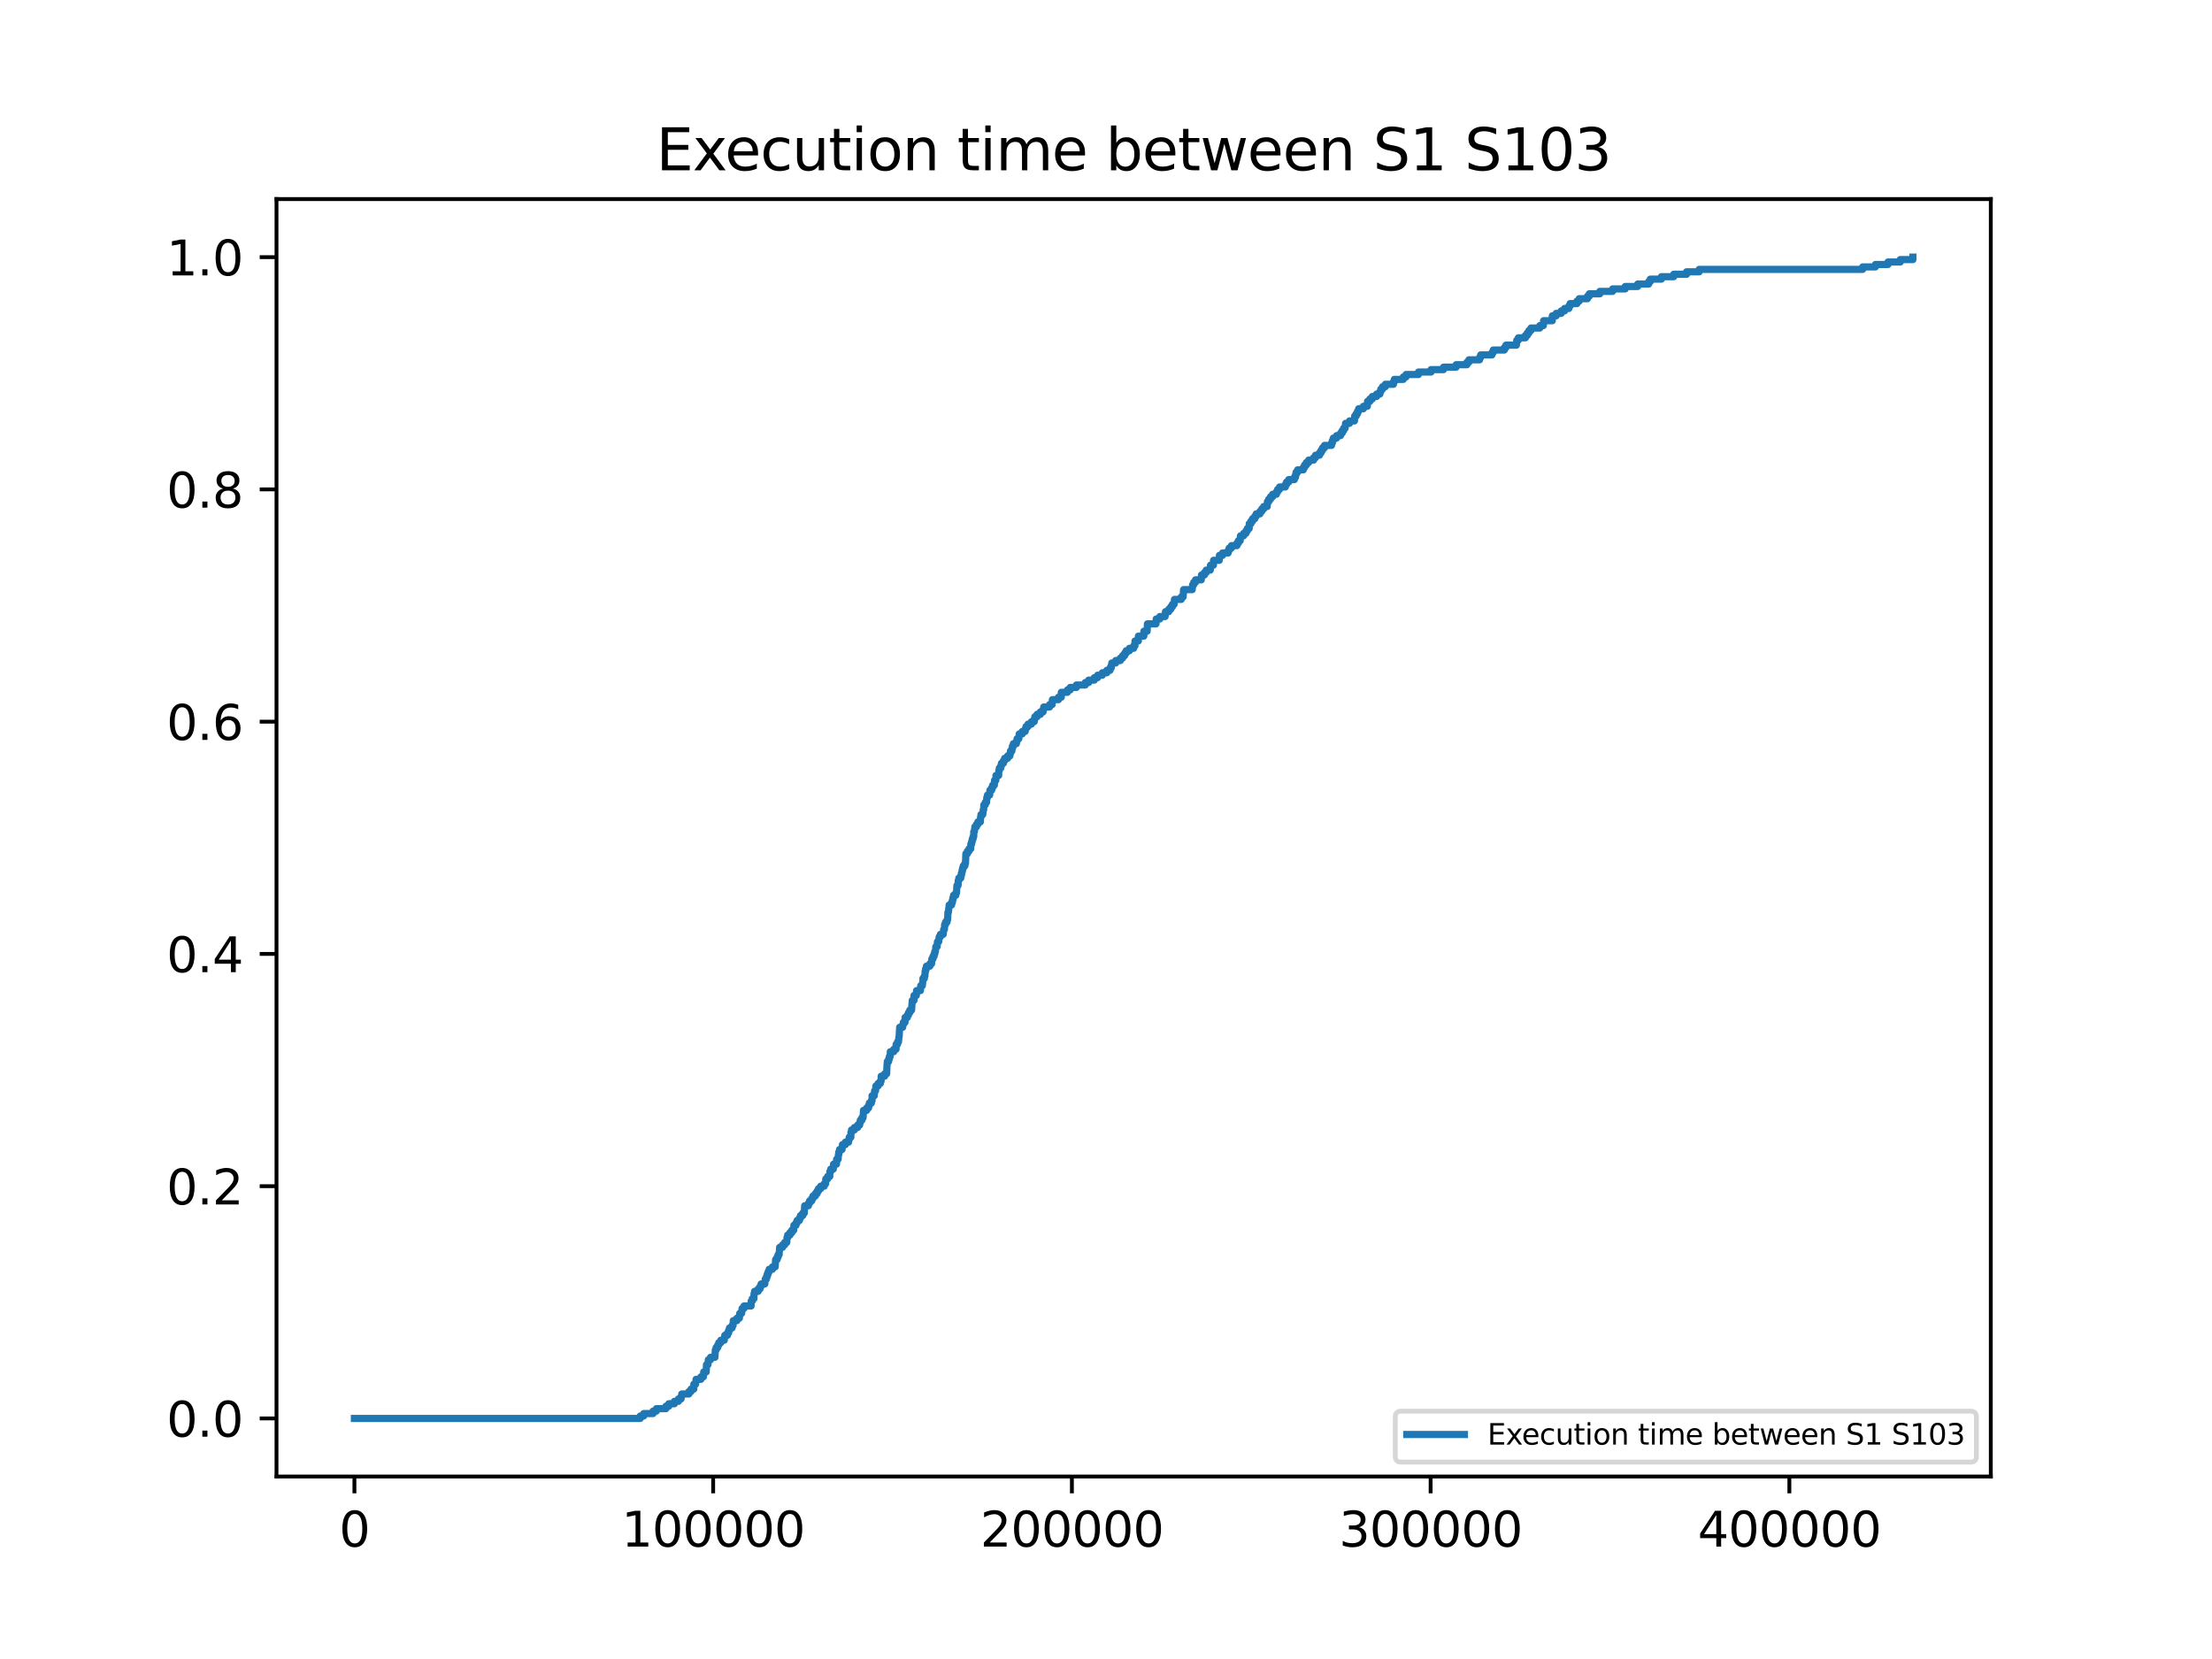 <?xml version="1.0" encoding="utf-8" standalone="no"?>
<!DOCTYPE svg PUBLIC "-//W3C//DTD SVG 1.1//EN"
  "http://www.w3.org/Graphics/SVG/1.1/DTD/svg11.dtd">
<svg xmlns:xlink="http://www.w3.org/1999/xlink" width="460.8pt" height="345.6pt" viewBox="0 0 460.8 345.6" xmlns="http://www.w3.org/2000/svg" version="1.1">
 <defs>
  <style type="text/css">*{stroke-linejoin: round; stroke-linecap: butt}</style>
 </defs>
 <g id="figure_1">
  <g id="patch_1">
   <path d="M 0 345.6 
L 460.8 345.6 
L 460.8 0 
L 0 0 
z
" style="fill: #ffffff"/>
  </g>
  <g id="axes_1">
   <g id="patch_2">
    <path d="M 57.6 307.584 
L 414.72 307.584 
L 414.72 41.472 
L 57.6 41.472 
z
" style="fill: #ffffff"/>
   </g>
   <g id="matplotlib.axis_1">
    <g id="xtick_1">
     <g id="line2d_1">
      <defs>
       <path id="m45c1f1b69e" d="M 0 0 
L 0 3.5 
" style="stroke: #000000; stroke-width: 0.8"/>
      </defs>
      <g>
       <use xlink:href="#m45c1f1b69e" x="73.833" y="307.584" style="stroke: #000000; stroke-width: 0.8"/>
      </g>
     </g>
     <g id="text_1">
      <!-- 0 -->
      <g transform="translate(70.651 322.182) scale(0.1 -0.1)">
       <defs>
        <path id="DejaVuSans-30" d="M 2034 4250 
Q 1547 4250 1301 3770 
Q 1056 3291 1056 2328 
Q 1056 1369 1301 889 
Q 1547 409 2034 409 
Q 2525 409 2770 889 
Q 3016 1369 3016 2328 
Q 3016 3291 2770 3770 
Q 2525 4250 2034 4250 
z
M 2034 4750 
Q 2819 4750 3233 4129 
Q 3647 3509 3647 2328 
Q 3647 1150 3233 529 
Q 2819 -91 2034 -91 
Q 1250 -91 836 529 
Q 422 1150 422 2328 
Q 422 3509 836 4129 
Q 1250 4750 2034 4750 
z
" transform="scale(0.016)"/>
       </defs>
       <use xlink:href="#DejaVuSans-30"/>
      </g>
     </g>
    </g>
    <g id="xtick_2">
     <g id="line2d_2">
      <g>
       <use xlink:href="#m45c1f1b69e" x="148.564" y="307.584" style="stroke: #000000; stroke-width: 0.8"/>
      </g>
     </g>
     <g id="text_2">
      <!-- 100000 -->
      <g transform="translate(129.476 322.182) scale(0.1 -0.1)">
       <defs>
        <path id="DejaVuSans-31" d="M 794 531 
L 1825 531 
L 1825 4091 
L 703 3866 
L 703 4441 
L 1819 4666 
L 2450 4666 
L 2450 531 
L 3481 531 
L 3481 0 
L 794 0 
L 794 531 
z
" transform="scale(0.016)"/>
       </defs>
       <use xlink:href="#DejaVuSans-31"/>
       <use xlink:href="#DejaVuSans-30" x="63.623"/>
       <use xlink:href="#DejaVuSans-30" x="127.246"/>
       <use xlink:href="#DejaVuSans-30" x="190.869"/>
       <use xlink:href="#DejaVuSans-30" x="254.492"/>
       <use xlink:href="#DejaVuSans-30" x="318.115"/>
      </g>
     </g>
    </g>
    <g id="xtick_3">
     <g id="line2d_3">
      <g>
       <use xlink:href="#m45c1f1b69e" x="223.295" y="307.584" style="stroke: #000000; stroke-width: 0.8"/>
      </g>
     </g>
     <g id="text_3">
      <!-- 200000 -->
      <g transform="translate(204.208 322.182) scale(0.1 -0.1)">
       <defs>
        <path id="DejaVuSans-32" d="M 1228 531 
L 3431 531 
L 3431 0 
L 469 0 
L 469 531 
Q 828 903 1448 1529 
Q 2069 2156 2228 2338 
Q 2531 2678 2651 2914 
Q 2772 3150 2772 3378 
Q 2772 3750 2511 3984 
Q 2250 4219 1831 4219 
Q 1534 4219 1204 4116 
Q 875 4013 500 3803 
L 500 4441 
Q 881 4594 1212 4672 
Q 1544 4750 1819 4750 
Q 2544 4750 2975 4387 
Q 3406 4025 3406 3419 
Q 3406 3131 3298 2873 
Q 3191 2616 2906 2266 
Q 2828 2175 2409 1742 
Q 1991 1309 1228 531 
z
" transform="scale(0.016)"/>
       </defs>
       <use xlink:href="#DejaVuSans-32"/>
       <use xlink:href="#DejaVuSans-30" x="63.623"/>
       <use xlink:href="#DejaVuSans-30" x="127.246"/>
       <use xlink:href="#DejaVuSans-30" x="190.869"/>
       <use xlink:href="#DejaVuSans-30" x="254.492"/>
       <use xlink:href="#DejaVuSans-30" x="318.115"/>
      </g>
     </g>
    </g>
    <g id="xtick_4">
     <g id="line2d_4">
      <g>
       <use xlink:href="#m45c1f1b69e" x="298.026" y="307.584" style="stroke: #000000; stroke-width: 0.8"/>
      </g>
     </g>
     <g id="text_4">
      <!-- 300000 -->
      <g transform="translate(278.939 322.182) scale(0.1 -0.1)">
       <defs>
        <path id="DejaVuSans-33" d="M 2597 2516 
Q 3050 2419 3304 2112 
Q 3559 1806 3559 1356 
Q 3559 666 3084 287 
Q 2609 -91 1734 -91 
Q 1441 -91 1130 -33 
Q 819 25 488 141 
L 488 750 
Q 750 597 1062 519 
Q 1375 441 1716 441 
Q 2309 441 2620 675 
Q 2931 909 2931 1356 
Q 2931 1769 2642 2001 
Q 2353 2234 1838 2234 
L 1294 2234 
L 1294 2753 
L 1863 2753 
Q 2328 2753 2575 2939 
Q 2822 3125 2822 3475 
Q 2822 3834 2567 4026 
Q 2313 4219 1838 4219 
Q 1578 4219 1281 4162 
Q 984 4106 628 3988 
L 628 4550 
Q 988 4650 1302 4700 
Q 1616 4750 1894 4750 
Q 2613 4750 3031 4423 
Q 3450 4097 3450 3541 
Q 3450 3153 3228 2886 
Q 3006 2619 2597 2516 
z
" transform="scale(0.016)"/>
       </defs>
       <use xlink:href="#DejaVuSans-33"/>
       <use xlink:href="#DejaVuSans-30" x="63.623"/>
       <use xlink:href="#DejaVuSans-30" x="127.246"/>
       <use xlink:href="#DejaVuSans-30" x="190.869"/>
       <use xlink:href="#DejaVuSans-30" x="254.492"/>
       <use xlink:href="#DejaVuSans-30" x="318.115"/>
      </g>
     </g>
    </g>
    <g id="xtick_5">
     <g id="line2d_5">
      <g>
       <use xlink:href="#m45c1f1b69e" x="372.757" y="307.584" style="stroke: #000000; stroke-width: 0.8"/>
      </g>
     </g>
     <g id="text_5">
      <!-- 400000 -->
      <g transform="translate(353.67 322.182) scale(0.1 -0.1)">
       <defs>
        <path id="DejaVuSans-34" d="M 2419 4116 
L 825 1625 
L 2419 1625 
L 2419 4116 
z
M 2253 4666 
L 3047 4666 
L 3047 1625 
L 3713 1625 
L 3713 1100 
L 3047 1100 
L 3047 0 
L 2419 0 
L 2419 1100 
L 313 1100 
L 313 1709 
L 2253 4666 
z
" transform="scale(0.016)"/>
       </defs>
       <use xlink:href="#DejaVuSans-34"/>
       <use xlink:href="#DejaVuSans-30" x="63.623"/>
       <use xlink:href="#DejaVuSans-30" x="127.246"/>
       <use xlink:href="#DejaVuSans-30" x="190.869"/>
       <use xlink:href="#DejaVuSans-30" x="254.492"/>
       <use xlink:href="#DejaVuSans-30" x="318.115"/>
      </g>
     </g>
    </g>
   </g>
   <g id="matplotlib.axis_2">
    <g id="ytick_1">
     <g id="line2d_6">
      <defs>
       <path id="m40a42a7339" d="M 0 0 
L -3.5 0 
" style="stroke: #000000; stroke-width: 0.8"/>
      </defs>
      <g>
       <use xlink:href="#m40a42a7339" x="57.6" y="295.488" style="stroke: #000000; stroke-width: 0.8"/>
      </g>
     </g>
     <g id="text_6">
      <!-- 0.0 -->
      <g transform="translate(34.697 299.287) scale(0.1 -0.1)">
       <defs>
        <path id="DejaVuSans-2e" d="M 684 794 
L 1344 794 
L 1344 0 
L 684 0 
L 684 794 
z
" transform="scale(0.016)"/>
       </defs>
       <use xlink:href="#DejaVuSans-30"/>
       <use xlink:href="#DejaVuSans-2e" x="63.623"/>
       <use xlink:href="#DejaVuSans-30" x="95.41"/>
      </g>
     </g>
    </g>
    <g id="ytick_2">
     <g id="line2d_7">
      <g>
       <use xlink:href="#m40a42a7339" x="57.6" y="247.104" style="stroke: #000000; stroke-width: 0.8"/>
      </g>
     </g>
     <g id="text_7">
      <!-- 0.2 -->
      <g transform="translate(34.697 250.903) scale(0.1 -0.1)">
       <use xlink:href="#DejaVuSans-30"/>
       <use xlink:href="#DejaVuSans-2e" x="63.623"/>
       <use xlink:href="#DejaVuSans-32" x="95.41"/>
      </g>
     </g>
    </g>
    <g id="ytick_3">
     <g id="line2d_8">
      <g>
       <use xlink:href="#m40a42a7339" x="57.6" y="198.72" style="stroke: #000000; stroke-width: 0.8"/>
      </g>
     </g>
     <g id="text_8">
      <!-- 0.4 -->
      <g transform="translate(34.697 202.519) scale(0.1 -0.1)">
       <use xlink:href="#DejaVuSans-30"/>
       <use xlink:href="#DejaVuSans-2e" x="63.623"/>
       <use xlink:href="#DejaVuSans-34" x="95.41"/>
      </g>
     </g>
    </g>
    <g id="ytick_4">
     <g id="line2d_9">
      <g>
       <use xlink:href="#m40a42a7339" x="57.6" y="150.336" style="stroke: #000000; stroke-width: 0.8"/>
      </g>
     </g>
     <g id="text_9">
      <!-- 0.6 -->
      <g transform="translate(34.697 154.135) scale(0.1 -0.1)">
       <defs>
        <path id="DejaVuSans-36" d="M 2113 2584 
Q 1688 2584 1439 2293 
Q 1191 2003 1191 1497 
Q 1191 994 1439 701 
Q 1688 409 2113 409 
Q 2538 409 2786 701 
Q 3034 994 3034 1497 
Q 3034 2003 2786 2293 
Q 2538 2584 2113 2584 
z
M 3366 4563 
L 3366 3988 
Q 3128 4100 2886 4159 
Q 2644 4219 2406 4219 
Q 1781 4219 1451 3797 
Q 1122 3375 1075 2522 
Q 1259 2794 1537 2939 
Q 1816 3084 2150 3084 
Q 2853 3084 3261 2657 
Q 3669 2231 3669 1497 
Q 3669 778 3244 343 
Q 2819 -91 2113 -91 
Q 1303 -91 875 529 
Q 447 1150 447 2328 
Q 447 3434 972 4092 
Q 1497 4750 2381 4750 
Q 2619 4750 2861 4703 
Q 3103 4656 3366 4563 
z
" transform="scale(0.016)"/>
       </defs>
       <use xlink:href="#DejaVuSans-30"/>
       <use xlink:href="#DejaVuSans-2e" x="63.623"/>
       <use xlink:href="#DejaVuSans-36" x="95.41"/>
      </g>
     </g>
    </g>
    <g id="ytick_5">
     <g id="line2d_10">
      <g>
       <use xlink:href="#m40a42a7339" x="57.6" y="101.952" style="stroke: #000000; stroke-width: 0.8"/>
      </g>
     </g>
     <g id="text_10">
      <!-- 0.8 -->
      <g transform="translate(34.697 105.751) scale(0.1 -0.1)">
       <defs>
        <path id="DejaVuSans-38" d="M 2034 2216 
Q 1584 2216 1326 1975 
Q 1069 1734 1069 1313 
Q 1069 891 1326 650 
Q 1584 409 2034 409 
Q 2484 409 2743 651 
Q 3003 894 3003 1313 
Q 3003 1734 2745 1975 
Q 2488 2216 2034 2216 
z
M 1403 2484 
Q 997 2584 770 2862 
Q 544 3141 544 3541 
Q 544 4100 942 4425 
Q 1341 4750 2034 4750 
Q 2731 4750 3128 4425 
Q 3525 4100 3525 3541 
Q 3525 3141 3298 2862 
Q 3072 2584 2669 2484 
Q 3125 2378 3379 2068 
Q 3634 1759 3634 1313 
Q 3634 634 3220 271 
Q 2806 -91 2034 -91 
Q 1263 -91 848 271 
Q 434 634 434 1313 
Q 434 1759 690 2068 
Q 947 2378 1403 2484 
z
M 1172 3481 
Q 1172 3119 1398 2916 
Q 1625 2713 2034 2713 
Q 2441 2713 2670 2916 
Q 2900 3119 2900 3481 
Q 2900 3844 2670 4047 
Q 2441 4250 2034 4250 
Q 1625 4250 1398 4047 
Q 1172 3844 1172 3481 
z
" transform="scale(0.016)"/>
       </defs>
       <use xlink:href="#DejaVuSans-30"/>
       <use xlink:href="#DejaVuSans-2e" x="63.623"/>
       <use xlink:href="#DejaVuSans-38" x="95.41"/>
      </g>
     </g>
    </g>
    <g id="ytick_6">
     <g id="line2d_11">
      <g>
       <use xlink:href="#m40a42a7339" x="57.6" y="53.568" style="stroke: #000000; stroke-width: 0.8"/>
      </g>
     </g>
     <g id="text_11">
      <!-- 1.0 -->
      <g transform="translate(34.697 57.367) scale(0.1 -0.1)">
       <use xlink:href="#DejaVuSans-31"/>
       <use xlink:href="#DejaVuSans-2e" x="63.623"/>
       <use xlink:href="#DejaVuSans-30" x="95.41"/>
      </g>
     </g>
    </g>
   </g>
   <g id="line2d_12">
    <path d="M 73.833 295.488 
L 133.379 295.488 
L 133.379 294.979 
L 134.096 294.979 
L 134.096 294.469 
L 136.046 294.469 
L 136.046 293.96 
L 136.734 293.96 
L 136.734 293.451 
L 138.722 293.451 
L 138.722 292.941 
L 139.32 292.941 
L 139.32 292.432 
L 140.485 292.432 
L 140.485 291.923 
L 141.337 291.923 
L 141.337 291.414 
L 141.883 291.414 
L 141.883 290.904 
L 142.017 290.904 
L 142.017 290.395 
L 143.505 290.395 
L 143.505 289.886 
L 143.945 289.886 
L 143.945 289.376 
L 144.528 289.376 
L 144.536 288.358 
L 144.91 288.358 
L 145.007 287.339 
L 146.008 287.339 
L 146.008 286.83 
L 146.524 286.83 
L 146.591 285.811 
L 147.114 285.811 
L 147.174 284.283 
L 147.48 284.283 
L 147.562 283.265 
L 148.011 283.265 
L 148.011 282.755 
L 148.93 282.755 
L 149.012 281.227 
L 149.184 281.227 
L 149.184 280.718 
L 149.505 280.718 
L 149.505 280.209 
L 149.737 280.209 
L 149.737 279.7 
L 150.156 279.7 
L 150.156 279.19 
L 150.881 279.19 
L 150.985 278.172 
L 151.538 278.172 
L 151.538 277.662 
L 151.792 277.662 
L 151.792 277.153 
L 151.957 277.153 
L 151.957 276.644 
L 152.495 276.644 
L 152.495 276.134 
L 152.711 276.134 
L 152.756 275.116 
L 153.511 275.116 
L 153.511 274.606 
L 154.027 274.606 
L 154.109 273.588 
L 154.498 273.588 
L 154.595 272.569 
L 154.983 272.569 
L 154.983 272.06 
L 156.463 272.06 
L 156.493 271.041 
L 156.717 271.041 
L 156.717 270.532 
L 157.061 270.532 
L 157.076 269.513 
L 157.188 269.513 
L 157.188 269.004 
L 157.943 269.004 
L 157.943 268.495 
L 158.324 268.495 
L 158.324 267.986 
L 158.548 267.986 
L 158.548 267.476 
L 159.318 267.476 
L 159.415 266.458 
L 159.654 266.458 
L 159.654 265.948 
L 159.826 265.948 
L 159.826 265.439 
L 160.013 265.439 
L 160.013 264.93 
L 160.222 264.93 
L 160.222 264.42 
L 160.909 264.42 
L 160.909 263.911 
L 161.485 263.911 
L 161.575 262.383 
L 161.888 262.383 
L 161.888 261.874 
L 162.09 261.874 
L 162.09 261.365 
L 162.307 261.365 
L 162.412 259.837 
L 163.024 259.837 
L 163.024 259.327 
L 163.465 259.327 
L 163.465 258.818 
L 163.899 258.818 
L 163.951 257.799 
L 164.086 257.799 
L 164.086 257.29 
L 164.564 257.29 
L 164.564 256.781 
L 164.96 256.781 
L 164.96 256.271 
L 165.348 256.271 
L 165.378 255.253 
L 165.819 255.253 
L 165.819 254.744 
L 166.051 254.744 
L 166.051 254.234 
L 166.544 254.234 
L 166.544 253.725 
L 166.761 253.725 
L 166.761 253.216 
L 167.232 253.216 
L 167.232 252.706 
L 167.546 252.706 
L 167.628 251.178 
L 168.405 251.178 
L 168.405 250.669 
L 168.652 250.669 
L 168.652 250.16 
L 169.1 250.16 
L 169.1 249.651 
L 169.362 249.651 
L 169.362 249.141 
L 169.862 249.141 
L 169.862 248.632 
L 170.221 248.632 
L 170.221 248.123 
L 170.505 248.123 
L 170.505 247.613 
L 170.968 247.613 
L 170.968 247.104 
L 171.701 247.104 
L 171.701 246.595 
L 171.992 246.595 
L 172.037 245.576 
L 172.418 245.576 
L 172.418 245.067 
L 172.859 245.067 
L 172.874 244.048 
L 173.061 244.048 
L 173.061 243.539 
L 173.591 243.539 
L 173.644 242.52 
L 174.256 242.52 
L 174.279 241.502 
L 174.593 241.502 
L 174.66 240.483 
L 174.735 240.483 
L 174.735 239.974 
L 174.892 239.974 
L 174.892 239.464 
L 175.415 239.464 
L 175.497 238.446 
L 176.102 238.446 
L 176.102 237.937 
L 176.775 237.937 
L 176.775 237.427 
L 176.902 237.427 
L 176.902 236.918 
L 177.246 236.918 
L 177.268 235.899 
L 177.388 235.899 
L 177.388 235.39 
L 177.978 235.39 
L 177.978 234.881 
L 178.658 234.881 
L 178.658 234.371 
L 179.077 234.371 
L 179.077 233.862 
L 179.219 233.862 
L 179.219 233.353 
L 179.555 233.353 
L 179.555 232.843 
L 179.794 232.843 
L 179.876 231.316 
L 180.541 231.316 
L 180.541 230.806 
L 180.937 230.806 
L 180.937 230.297 
L 181.094 230.297 
L 181.094 229.788 
L 181.52 229.788 
L 181.52 229.278 
L 181.67 229.278 
L 181.67 228.26 
L 181.67 228.26 
L 182.126 228.26 
L 182.193 227.241 
L 182.395 227.241 
L 182.469 226.222 
L 182.918 226.222 
L 182.918 225.713 
L 183.389 225.713 
L 183.389 225.204 
L 183.553 225.204 
L 183.568 224.185 
L 184.3 224.185 
L 184.3 223.676 
L 184.704 223.676 
L 184.794 221.639 
L 184.846 221.639 
L 184.846 221.129 
L 185.122 221.129 
L 185.122 220.62 
L 185.264 220.62 
L 185.264 220.111 
L 185.429 220.111 
L 185.466 219.092 
L 186.184 219.092 
L 186.184 218.583 
L 186.662 218.583 
L 186.677 217.564 
L 186.961 217.564 
L 186.961 217.055 
L 187.163 217.055 
L 187.26 216.036 
L 187.297 216.036 
L 187.387 214.508 
L 187.417 214.508 
L 187.417 213.999 
L 188.044 213.999 
L 188.044 213.49 
L 188.179 213.49 
L 188.179 212.981 
L 188.53 212.981 
L 188.545 211.962 
L 189.016 211.962 
L 189.016 211.453 
L 189.255 211.453 
L 189.255 210.943 
L 189.524 210.943 
L 189.524 210.434 
L 189.898 210.434 
L 189.995 208.906 
L 190.04 208.906 
L 190.04 208.397 
L 190.406 208.397 
L 190.406 207.378 
L 190.406 207.378 
L 190.884 207.378 
L 190.936 206.36 
L 191.744 206.36 
L 191.803 205.341 
L 192.14 205.341 
L 192.244 204.322 
L 192.267 204.322 
L 192.267 203.813 
L 192.566 203.813 
L 192.566 203.304 
L 192.685 203.304 
L 192.73 202.285 
L 192.835 202.285 
L 192.835 201.776 
L 192.999 201.776 
L 192.999 201.267 
L 193.709 201.267 
L 193.709 200.757 
L 194.068 200.757 
L 194.127 199.739 
L 194.359 199.739 
L 194.359 199.229 
L 194.583 199.229 
L 194.583 198.72 
L 194.74 198.72 
L 194.74 198.211 
L 194.867 198.211 
L 194.957 197.192 
L 195.219 197.192 
L 195.286 196.173 
L 195.547 196.173 
L 195.652 195.155 
L 195.899 195.155 
L 195.899 194.646 
L 196.481 194.646 
L 196.586 193.627 
L 196.736 193.627 
L 196.78 192.608 
L 196.967 192.608 
L 196.967 192.099 
L 197.281 192.099 
L 197.281 191.59 
L 197.408 191.59 
L 197.468 190.062 
L 197.565 190.062 
L 197.67 189.043 
L 197.722 189.043 
L 197.722 188.534 
L 198.223 188.534 
L 198.223 188.025 
L 198.395 188.025 
L 198.395 187.515 
L 198.507 187.515 
L 198.507 187.006 
L 198.641 187.006 
L 198.641 186.497 
L 199.112 186.497 
L 199.112 185.987 
L 199.261 185.987 
L 199.344 184.459 
L 199.583 184.459 
L 199.62 183.441 
L 199.732 183.441 
L 199.732 182.932 
L 200.143 182.932 
L 200.143 182.422 
L 200.27 182.422 
L 200.27 181.913 
L 200.397 181.913 
L 200.397 181.404 
L 200.51 181.404 
L 200.51 180.894 
L 200.659 180.894 
L 200.659 180.385 
L 200.995 180.385 
L 200.995 179.876 
L 201.13 179.876 
L 201.212 177.838 
L 201.212 177.838 
L 201.526 177.838 
L 201.526 177.329 
L 201.862 177.329 
L 201.862 176.82 
L 202.221 176.82 
L 202.251 175.801 
L 202.415 175.801 
L 202.415 175.292 
L 202.535 175.292 
L 202.535 174.783 
L 202.707 174.783 
L 202.707 174.273 
L 202.849 174.273 
L 202.849 173.255 
L 202.849 173.255 
L 202.983 173.255 
L 203.088 172.236 
L 203.417 172.236 
L 203.417 171.727 
L 203.708 171.727 
L 203.708 171.218 
L 204.224 171.218 
L 204.276 170.199 
L 204.358 170.199 
L 204.358 169.69 
L 204.724 169.69 
L 204.829 168.671 
L 204.919 168.671 
L 204.956 167.652 
L 205.255 167.652 
L 205.255 167.143 
L 205.516 167.143 
L 205.569 166.124 
L 205.718 166.124 
L 205.718 165.615 
L 206.167 165.615 
L 206.219 164.597 
L 206.585 164.597 
L 206.585 164.087 
L 206.787 164.087 
L 206.787 163.578 
L 207.138 163.578 
L 207.176 162.559 
L 207.452 162.559 
L 207.482 161.541 
L 208.042 161.541 
L 208.072 160.522 
L 208.169 160.522 
L 208.169 160.013 
L 208.476 160.013 
L 208.476 159.503 
L 208.625 159.503 
L 208.625 158.994 
L 209.029 158.994 
L 209.029 158.485 
L 209.275 158.485 
L 209.275 157.976 
L 209.903 157.976 
L 209.903 157.466 
L 210.381 157.466 
L 210.381 156.957 
L 210.501 156.957 
L 210.501 156.448 
L 210.793 156.448 
L 210.793 155.938 
L 210.905 155.938 
L 210.905 155.429 
L 211.106 155.429 
L 211.106 154.92 
L 211.734 154.92 
L 211.734 154.41 
L 211.869 154.41 
L 211.869 153.901 
L 212.235 153.901 
L 212.324 152.883 
L 212.967 152.883 
L 212.967 152.373 
L 213.565 152.373 
L 213.565 151.864 
L 213.737 151.864 
L 213.737 151.355 
L 214.163 151.355 
L 214.163 150.845 
L 214.873 150.845 
L 214.873 150.336 
L 215.448 150.336 
L 215.448 149.827 
L 215.568 149.827 
L 215.568 149.317 
L 216.039 149.317 
L 216.039 148.808 
L 216.734 148.808 
L 216.734 148.299 
L 217.294 148.299 
L 217.294 147.789 
L 217.429 147.789 
L 217.429 147.28 
L 218.647 147.28 
L 218.647 146.771 
L 219.185 146.771 
L 219.237 145.752 
L 220.493 145.752 
L 220.493 145.243 
L 221.083 145.243 
L 221.09 144.224 
L 222.368 144.224 
L 222.368 143.715 
L 222.944 143.715 
L 222.944 143.206 
L 224.237 143.206 
L 224.237 142.696 
L 226.083 142.696 
L 226.083 142.187 
L 226.792 142.187 
L 226.792 141.678 
L 227.966 141.678 
L 227.966 141.169 
L 228.661 141.169 
L 228.661 140.659 
L 229.632 140.659 
L 229.632 140.15 
L 230.574 140.15 
L 230.574 139.641 
L 231.239 139.641 
L 231.239 139.131 
L 231.493 139.131 
L 231.493 138.622 
L 231.605 138.622 
L 231.605 138.113 
L 232.427 138.113 
L 232.427 137.603 
L 233.391 137.603 
L 233.391 137.094 
L 233.862 137.094 
L 233.862 136.585 
L 234.281 136.585 
L 234.281 136.075 
L 234.594 136.075 
L 234.594 135.566 
L 235.282 135.566 
L 235.282 135.057 
L 236.164 135.057 
L 236.164 134.548 
L 236.425 134.548 
L 236.44 133.529 
L 237.135 133.529 
L 237.15 132.51 
L 238.279 132.51 
L 238.286 131.492 
L 238.974 131.492 
L 239.026 129.964 
L 240.819 129.964 
L 240.864 128.945 
L 241.619 128.945 
L 241.619 128.436 
L 242.71 128.436 
L 242.792 127.417 
L 243.48 127.417 
L 243.48 126.908 
L 243.898 126.908 
L 243.898 126.399 
L 244.235 126.399 
L 244.235 125.889 
L 244.593 125.889 
L 244.661 124.871 
L 246.066 124.871 
L 246.066 124.361 
L 246.462 124.361 
L 246.566 122.834 
L 248.36 122.834 
L 248.442 121.815 
L 248.674 121.815 
L 248.674 121.306 
L 249.047 121.306 
L 249.047 120.796 
L 250.251 120.796 
L 250.288 119.778 
L 250.908 119.778 
L 250.908 119.268 
L 251.289 119.268 
L 251.289 118.759 
L 252.126 118.759 
L 252.171 117.74 
L 252.776 117.74 
L 252.806 116.722 
L 253.995 116.722 
L 254.024 115.703 
L 254.675 115.703 
L 254.675 115.194 
L 255.84 115.194 
L 255.84 114.685 
L 256.057 114.685 
L 256.057 114.175 
L 256.535 114.175 
L 256.535 113.666 
L 257.671 113.666 
L 257.671 113.157 
L 257.963 113.157 
L 257.963 112.647 
L 258.351 112.647 
L 258.411 111.629 
L 259.061 111.629 
L 259.061 111.119 
L 259.547 111.119 
L 259.547 110.61 
L 259.831 110.61 
L 259.831 110.101 
L 260.227 110.101 
L 260.242 109.082 
L 260.593 109.082 
L 260.593 108.573 
L 260.915 108.573 
L 260.915 108.064 
L 261.393 108.064 
L 261.393 107.554 
L 261.692 107.554 
L 261.692 107.045 
L 262.469 107.045 
L 262.469 106.536 
L 262.843 106.536 
L 262.843 106.026 
L 263.246 106.026 
L 263.246 105.517 
L 263.986 105.517 
L 264.024 104.499 
L 264.307 104.499 
L 264.307 103.989 
L 264.674 103.989 
L 264.674 103.48 
L 265.107 103.48 
L 265.107 102.971 
L 265.899 102.971 
L 265.899 102.461 
L 266.153 102.461 
L 266.153 101.952 
L 266.564 101.952 
L 266.564 101.443 
L 267.76 101.443 
L 267.76 100.933 
L 268.007 100.933 
L 268.007 100.424 
L 268.455 100.424 
L 268.455 99.915 
L 269.636 99.915 
L 269.636 99.405 
L 269.882 99.405 
L 269.882 98.896 
L 269.995 98.896 
L 269.995 98.387 
L 270.316 98.387 
L 270.316 97.878 
L 271.497 97.878 
L 271.497 97.368 
L 271.773 97.368 
L 271.773 96.859 
L 272.147 96.859 
L 272.147 96.35 
L 272.625 96.35 
L 272.625 95.84 
L 273.656 95.84 
L 273.656 95.331 
L 274.052 95.331 
L 274.052 94.822 
L 274.882 94.822 
L 274.882 94.312 
L 275.211 94.312 
L 275.211 93.803 
L 275.502 93.803 
L 275.502 93.294 
L 275.921 93.294 
L 275.921 92.785 
L 277.378 92.785 
L 277.378 92.275 
L 277.557 92.275 
L 277.557 91.766 
L 277.759 91.766 
L 277.759 91.257 
L 278.447 91.257 
L 278.447 90.747 
L 279.254 90.747 
L 279.254 90.238 
L 279.59 90.238 
L 279.59 89.729 
L 279.889 89.729 
L 279.889 89.219 
L 280.21 89.219 
L 280.3 88.201 
L 281.115 88.201 
L 281.115 87.691 
L 282.153 87.691 
L 282.206 86.673 
L 282.527 86.673 
L 282.527 86.164 
L 282.811 86.164 
L 282.811 85.654 
L 283.035 85.654 
L 283.035 85.145 
L 284.022 85.145 
L 284.022 84.636 
L 284.836 84.636 
L 284.874 83.617 
L 285.367 83.617 
L 285.367 83.108 
L 285.875 83.108 
L 285.875 82.598 
L 286.772 82.598 
L 286.772 82.089 
L 287.459 82.089 
L 287.459 81.58 
L 287.646 81.58 
L 287.646 81.07 
L 288.005 81.07 
L 288.005 80.561 
L 288.595 80.561 
L 288.595 80.052 
L 290.277 80.052 
L 290.277 79.543 
L 290.463 79.543 
L 290.463 79.033 
L 292.332 79.033 
L 292.332 78.524 
L 292.907 78.524 
L 292.907 78.015 
L 295.493 78.015 
L 295.493 77.505 
L 298.108 77.505 
L 298.108 76.996 
L 300.709 76.996 
L 300.709 76.487 
L 303.34 76.487 
L 303.34 75.977 
L 305.589 75.977 
L 305.589 75.468 
L 306 75.468 
L 306 74.959 
L 308.227 74.959 
L 308.227 74.45 
L 308.451 74.45 
L 308.451 73.94 
L 310.798 73.94 
L 310.798 73.431 
L 311.067 73.431 
L 311.067 72.922 
L 313.376 72.922 
L 313.376 72.412 
L 313.712 72.412 
L 313.712 71.903 
L 315.887 71.903 
L 315.969 70.884 
L 316.298 70.884 
L 316.298 70.375 
L 317.77 70.375 
L 317.77 69.866 
L 318.166 69.866 
L 318.166 69.356 
L 318.517 69.356 
L 318.517 68.847 
L 318.928 68.847 
L 318.928 68.338 
L 320.767 68.338 
L 320.767 67.829 
L 321.514 67.829 
L 321.559 66.81 
L 323.375 66.81 
L 323.375 65.791 
L 323.375 65.791 
L 324.182 65.791 
L 324.182 65.282 
L 325.228 65.282 
L 325.228 64.773 
L 325.916 64.773 
L 325.916 64.263 
L 326.813 64.263 
L 326.813 63.754 
L 327.074 63.754 
L 327.074 63.245 
L 328.502 63.245 
L 328.502 62.735 
L 328.98 62.735 
L 328.98 62.226 
L 330.691 62.226 
L 330.691 61.717 
L 331.072 61.717 
L 331.072 61.208 
L 333.269 61.208 
L 333.269 60.698 
L 335.937 60.698 
L 335.937 60.189 
L 338.56 60.189 
L 338.56 59.68 
L 341.161 59.68 
L 341.161 59.17 
L 343.448 59.17 
L 343.448 58.661 
L 343.784 58.661 
L 343.784 58.152 
L 346.101 58.152 
L 346.101 57.642 
L 348.664 57.642 
L 348.664 57.133 
L 351.347 57.133 
L 351.347 56.624 
L 353.97 56.624 
L 353.97 56.115 
L 388.025 56.115 
L 388.025 55.605 
L 390.685 55.605 
L 390.685 55.096 
L 393.301 55.096 
L 393.301 54.587 
L 395.857 54.587 
L 395.857 54.077 
L 398.487 54.077 
L 398.487 53.568 
L 398.487 53.568 
" clip-path="url(#p67b419810a)" style="fill: none; stroke: #1f77b4; stroke-width: 1.5; stroke-linecap: square"/>
   </g>
   <g id="patch_3">
    <path d="M 57.6 307.584 
L 57.6 41.472 
" style="fill: none; stroke: #000000; stroke-width: 0.8; stroke-linejoin: miter; stroke-linecap: square"/>
   </g>
   <g id="patch_4">
    <path d="M 414.72 307.584 
L 414.72 41.472 
" style="fill: none; stroke: #000000; stroke-width: 0.8; stroke-linejoin: miter; stroke-linecap: square"/>
   </g>
   <g id="patch_5">
    <path d="M 57.6 307.584 
L 414.72 307.584 
" style="fill: none; stroke: #000000; stroke-width: 0.8; stroke-linejoin: miter; stroke-linecap: square"/>
   </g>
   <g id="patch_6">
    <path d="M 57.6 41.472 
L 414.72 41.472 
" style="fill: none; stroke: #000000; stroke-width: 0.8; stroke-linejoin: miter; stroke-linecap: square"/>
   </g>
   <g id="text_12">
    <!-- Execution time between S1 S103 -->
    <g transform="translate(136.702 35.472) scale(0.12 -0.12)">
     <defs>
      <path id="DejaVuSans-45" d="M 628 4666 
L 3578 4666 
L 3578 4134 
L 1259 4134 
L 1259 2753 
L 3481 2753 
L 3481 2222 
L 1259 2222 
L 1259 531 
L 3634 531 
L 3634 0 
L 628 0 
L 628 4666 
z
" transform="scale(0.016)"/>
      <path id="DejaVuSans-78" d="M 3513 3500 
L 2247 1797 
L 3578 0 
L 2900 0 
L 1881 1375 
L 863 0 
L 184 0 
L 1544 1831 
L 300 3500 
L 978 3500 
L 1906 2253 
L 2834 3500 
L 3513 3500 
z
" transform="scale(0.016)"/>
      <path id="DejaVuSans-65" d="M 3597 1894 
L 3597 1613 
L 953 1613 
Q 991 1019 1311 708 
Q 1631 397 2203 397 
Q 2534 397 2845 478 
Q 3156 559 3463 722 
L 3463 178 
Q 3153 47 2828 -22 
Q 2503 -91 2169 -91 
Q 1331 -91 842 396 
Q 353 884 353 1716 
Q 353 2575 817 3079 
Q 1281 3584 2069 3584 
Q 2775 3584 3186 3129 
Q 3597 2675 3597 1894 
z
M 3022 2063 
Q 3016 2534 2758 2815 
Q 2500 3097 2075 3097 
Q 1594 3097 1305 2825 
Q 1016 2553 972 2059 
L 3022 2063 
z
" transform="scale(0.016)"/>
      <path id="DejaVuSans-63" d="M 3122 3366 
L 3122 2828 
Q 2878 2963 2633 3030 
Q 2388 3097 2138 3097 
Q 1578 3097 1268 2742 
Q 959 2388 959 1747 
Q 959 1106 1268 751 
Q 1578 397 2138 397 
Q 2388 397 2633 464 
Q 2878 531 3122 666 
L 3122 134 
Q 2881 22 2623 -34 
Q 2366 -91 2075 -91 
Q 1284 -91 818 406 
Q 353 903 353 1747 
Q 353 2603 823 3093 
Q 1294 3584 2113 3584 
Q 2378 3584 2631 3529 
Q 2884 3475 3122 3366 
z
" transform="scale(0.016)"/>
      <path id="DejaVuSans-75" d="M 544 1381 
L 544 3500 
L 1119 3500 
L 1119 1403 
Q 1119 906 1312 657 
Q 1506 409 1894 409 
Q 2359 409 2629 706 
Q 2900 1003 2900 1516 
L 2900 3500 
L 3475 3500 
L 3475 0 
L 2900 0 
L 2900 538 
Q 2691 219 2414 64 
Q 2138 -91 1772 -91 
Q 1169 -91 856 284 
Q 544 659 544 1381 
z
M 1991 3584 
L 1991 3584 
z
" transform="scale(0.016)"/>
      <path id="DejaVuSans-74" d="M 1172 4494 
L 1172 3500 
L 2356 3500 
L 2356 3053 
L 1172 3053 
L 1172 1153 
Q 1172 725 1289 603 
Q 1406 481 1766 481 
L 2356 481 
L 2356 0 
L 1766 0 
Q 1100 0 847 248 
Q 594 497 594 1153 
L 594 3053 
L 172 3053 
L 172 3500 
L 594 3500 
L 594 4494 
L 1172 4494 
z
" transform="scale(0.016)"/>
      <path id="DejaVuSans-69" d="M 603 3500 
L 1178 3500 
L 1178 0 
L 603 0 
L 603 3500 
z
M 603 4863 
L 1178 4863 
L 1178 4134 
L 603 4134 
L 603 4863 
z
" transform="scale(0.016)"/>
      <path id="DejaVuSans-6f" d="M 1959 3097 
Q 1497 3097 1228 2736 
Q 959 2375 959 1747 
Q 959 1119 1226 758 
Q 1494 397 1959 397 
Q 2419 397 2687 759 
Q 2956 1122 2956 1747 
Q 2956 2369 2687 2733 
Q 2419 3097 1959 3097 
z
M 1959 3584 
Q 2709 3584 3137 3096 
Q 3566 2609 3566 1747 
Q 3566 888 3137 398 
Q 2709 -91 1959 -91 
Q 1206 -91 779 398 
Q 353 888 353 1747 
Q 353 2609 779 3096 
Q 1206 3584 1959 3584 
z
" transform="scale(0.016)"/>
      <path id="DejaVuSans-6e" d="M 3513 2113 
L 3513 0 
L 2938 0 
L 2938 2094 
Q 2938 2591 2744 2837 
Q 2550 3084 2163 3084 
Q 1697 3084 1428 2787 
Q 1159 2491 1159 1978 
L 1159 0 
L 581 0 
L 581 3500 
L 1159 3500 
L 1159 2956 
Q 1366 3272 1645 3428 
Q 1925 3584 2291 3584 
Q 2894 3584 3203 3211 
Q 3513 2838 3513 2113 
z
" transform="scale(0.016)"/>
      <path id="DejaVuSans-20" transform="scale(0.016)"/>
      <path id="DejaVuSans-6d" d="M 3328 2828 
Q 3544 3216 3844 3400 
Q 4144 3584 4550 3584 
Q 5097 3584 5394 3201 
Q 5691 2819 5691 2113 
L 5691 0 
L 5113 0 
L 5113 2094 
Q 5113 2597 4934 2840 
Q 4756 3084 4391 3084 
Q 3944 3084 3684 2787 
Q 3425 2491 3425 1978 
L 3425 0 
L 2847 0 
L 2847 2094 
Q 2847 2600 2669 2842 
Q 2491 3084 2119 3084 
Q 1678 3084 1418 2786 
Q 1159 2488 1159 1978 
L 1159 0 
L 581 0 
L 581 3500 
L 1159 3500 
L 1159 2956 
Q 1356 3278 1631 3431 
Q 1906 3584 2284 3584 
Q 2666 3584 2933 3390 
Q 3200 3197 3328 2828 
z
" transform="scale(0.016)"/>
      <path id="DejaVuSans-62" d="M 3116 1747 
Q 3116 2381 2855 2742 
Q 2594 3103 2138 3103 
Q 1681 3103 1420 2742 
Q 1159 2381 1159 1747 
Q 1159 1113 1420 752 
Q 1681 391 2138 391 
Q 2594 391 2855 752 
Q 3116 1113 3116 1747 
z
M 1159 2969 
Q 1341 3281 1617 3432 
Q 1894 3584 2278 3584 
Q 2916 3584 3314 3078 
Q 3713 2572 3713 1747 
Q 3713 922 3314 415 
Q 2916 -91 2278 -91 
Q 1894 -91 1617 61 
Q 1341 213 1159 525 
L 1159 0 
L 581 0 
L 581 4863 
L 1159 4863 
L 1159 2969 
z
" transform="scale(0.016)"/>
      <path id="DejaVuSans-77" d="M 269 3500 
L 844 3500 
L 1563 769 
L 2278 3500 
L 2956 3500 
L 3675 769 
L 4391 3500 
L 4966 3500 
L 4050 0 
L 3372 0 
L 2619 2869 
L 1863 0 
L 1184 0 
L 269 3500 
z
" transform="scale(0.016)"/>
      <path id="DejaVuSans-53" d="M 3425 4513 
L 3425 3897 
Q 3066 4069 2747 4153 
Q 2428 4238 2131 4238 
Q 1616 4238 1336 4038 
Q 1056 3838 1056 3469 
Q 1056 3159 1242 3001 
Q 1428 2844 1947 2747 
L 2328 2669 
Q 3034 2534 3370 2195 
Q 3706 1856 3706 1288 
Q 3706 609 3251 259 
Q 2797 -91 1919 -91 
Q 1588 -91 1214 -16 
Q 841 59 441 206 
L 441 856 
Q 825 641 1194 531 
Q 1563 422 1919 422 
Q 2459 422 2753 634 
Q 3047 847 3047 1241 
Q 3047 1584 2836 1778 
Q 2625 1972 2144 2069 
L 1759 2144 
Q 1053 2284 737 2584 
Q 422 2884 422 3419 
Q 422 4038 858 4394 
Q 1294 4750 2059 4750 
Q 2388 4750 2728 4690 
Q 3069 4631 3425 4513 
z
" transform="scale(0.016)"/>
     </defs>
     <use xlink:href="#DejaVuSans-45"/>
     <use xlink:href="#DejaVuSans-78" x="63.184"/>
     <use xlink:href="#DejaVuSans-65" x="119.238"/>
     <use xlink:href="#DejaVuSans-63" x="180.762"/>
     <use xlink:href="#DejaVuSans-75" x="235.742"/>
     <use xlink:href="#DejaVuSans-74" x="299.121"/>
     <use xlink:href="#DejaVuSans-69" x="338.33"/>
     <use xlink:href="#DejaVuSans-6f" x="366.113"/>
     <use xlink:href="#DejaVuSans-6e" x="427.295"/>
     <use xlink:href="#DejaVuSans-20" x="490.674"/>
     <use xlink:href="#DejaVuSans-74" x="522.461"/>
     <use xlink:href="#DejaVuSans-69" x="561.67"/>
     <use xlink:href="#DejaVuSans-6d" x="589.453"/>
     <use xlink:href="#DejaVuSans-65" x="686.865"/>
     <use xlink:href="#DejaVuSans-20" x="748.389"/>
     <use xlink:href="#DejaVuSans-62" x="780.176"/>
     <use xlink:href="#DejaVuSans-65" x="843.652"/>
     <use xlink:href="#DejaVuSans-74" x="905.176"/>
     <use xlink:href="#DejaVuSans-77" x="944.385"/>
     <use xlink:href="#DejaVuSans-65" x="1026.172"/>
     <use xlink:href="#DejaVuSans-65" x="1087.695"/>
     <use xlink:href="#DejaVuSans-6e" x="1149.219"/>
     <use xlink:href="#DejaVuSans-20" x="1212.598"/>
     <use xlink:href="#DejaVuSans-53" x="1244.385"/>
     <use xlink:href="#DejaVuSans-31" x="1307.861"/>
     <use xlink:href="#DejaVuSans-20" x="1371.484"/>
     <use xlink:href="#DejaVuSans-53" x="1403.271"/>
     <use xlink:href="#DejaVuSans-31" x="1466.748"/>
     <use xlink:href="#DejaVuSans-30" x="1530.371"/>
     <use xlink:href="#DejaVuSans-33" x="1593.994"/>
    </g>
   </g>
   <g id="legend_1">
    <g id="patch_7">
     <path d="M 291.862 304.584 
L 410.52 304.584 
Q 411.72 304.584 411.72 303.384 
L 411.72 295.177 
Q 411.72 293.977 410.52 293.977 
L 291.862 293.977 
Q 290.662 293.977 290.662 295.177 
L 290.662 303.384 
Q 290.662 304.584 291.862 304.584 
z
" style="fill: #ffffff; opacity: 0.8; stroke: #cccccc; stroke-linejoin: miter"/>
    </g>
    <g id="line2d_13">
     <path d="M 293.062 298.836 
L 299.062 298.836 
L 305.062 298.836 
" style="fill: none; stroke: #1f77b4; stroke-width: 1.5; stroke-linecap: square"/>
    </g>
    <g id="text_13">
     <!-- Execution time between S1 S103 -->
     <g transform="translate(309.862 300.936) scale(0.06 -0.06)">
      <use xlink:href="#DejaVuSans-45"/>
      <use xlink:href="#DejaVuSans-78" x="63.184"/>
      <use xlink:href="#DejaVuSans-65" x="119.238"/>
      <use xlink:href="#DejaVuSans-63" x="180.762"/>
      <use xlink:href="#DejaVuSans-75" x="235.742"/>
      <use xlink:href="#DejaVuSans-74" x="299.121"/>
      <use xlink:href="#DejaVuSans-69" x="338.33"/>
      <use xlink:href="#DejaVuSans-6f" x="366.113"/>
      <use xlink:href="#DejaVuSans-6e" x="427.295"/>
      <use xlink:href="#DejaVuSans-20" x="490.674"/>
      <use xlink:href="#DejaVuSans-74" x="522.461"/>
      <use xlink:href="#DejaVuSans-69" x="561.67"/>
      <use xlink:href="#DejaVuSans-6d" x="589.453"/>
      <use xlink:href="#DejaVuSans-65" x="686.865"/>
      <use xlink:href="#DejaVuSans-20" x="748.389"/>
      <use xlink:href="#DejaVuSans-62" x="780.176"/>
      <use xlink:href="#DejaVuSans-65" x="843.652"/>
      <use xlink:href="#DejaVuSans-74" x="905.176"/>
      <use xlink:href="#DejaVuSans-77" x="944.385"/>
      <use xlink:href="#DejaVuSans-65" x="1026.172"/>
      <use xlink:href="#DejaVuSans-65" x="1087.695"/>
      <use xlink:href="#DejaVuSans-6e" x="1149.219"/>
      <use xlink:href="#DejaVuSans-20" x="1212.598"/>
      <use xlink:href="#DejaVuSans-53" x="1244.385"/>
      <use xlink:href="#DejaVuSans-31" x="1307.861"/>
      <use xlink:href="#DejaVuSans-20" x="1371.484"/>
      <use xlink:href="#DejaVuSans-53" x="1403.271"/>
      <use xlink:href="#DejaVuSans-31" x="1466.748"/>
      <use xlink:href="#DejaVuSans-30" x="1530.371"/>
      <use xlink:href="#DejaVuSans-33" x="1593.994"/>
     </g>
    </g>
   </g>
  </g>
 </g>
 <defs>
  <clipPath id="p67b419810a">
   <rect x="57.6" y="41.472" width="357.12" height="266.112"/>
  </clipPath>
 </defs>
</svg>
